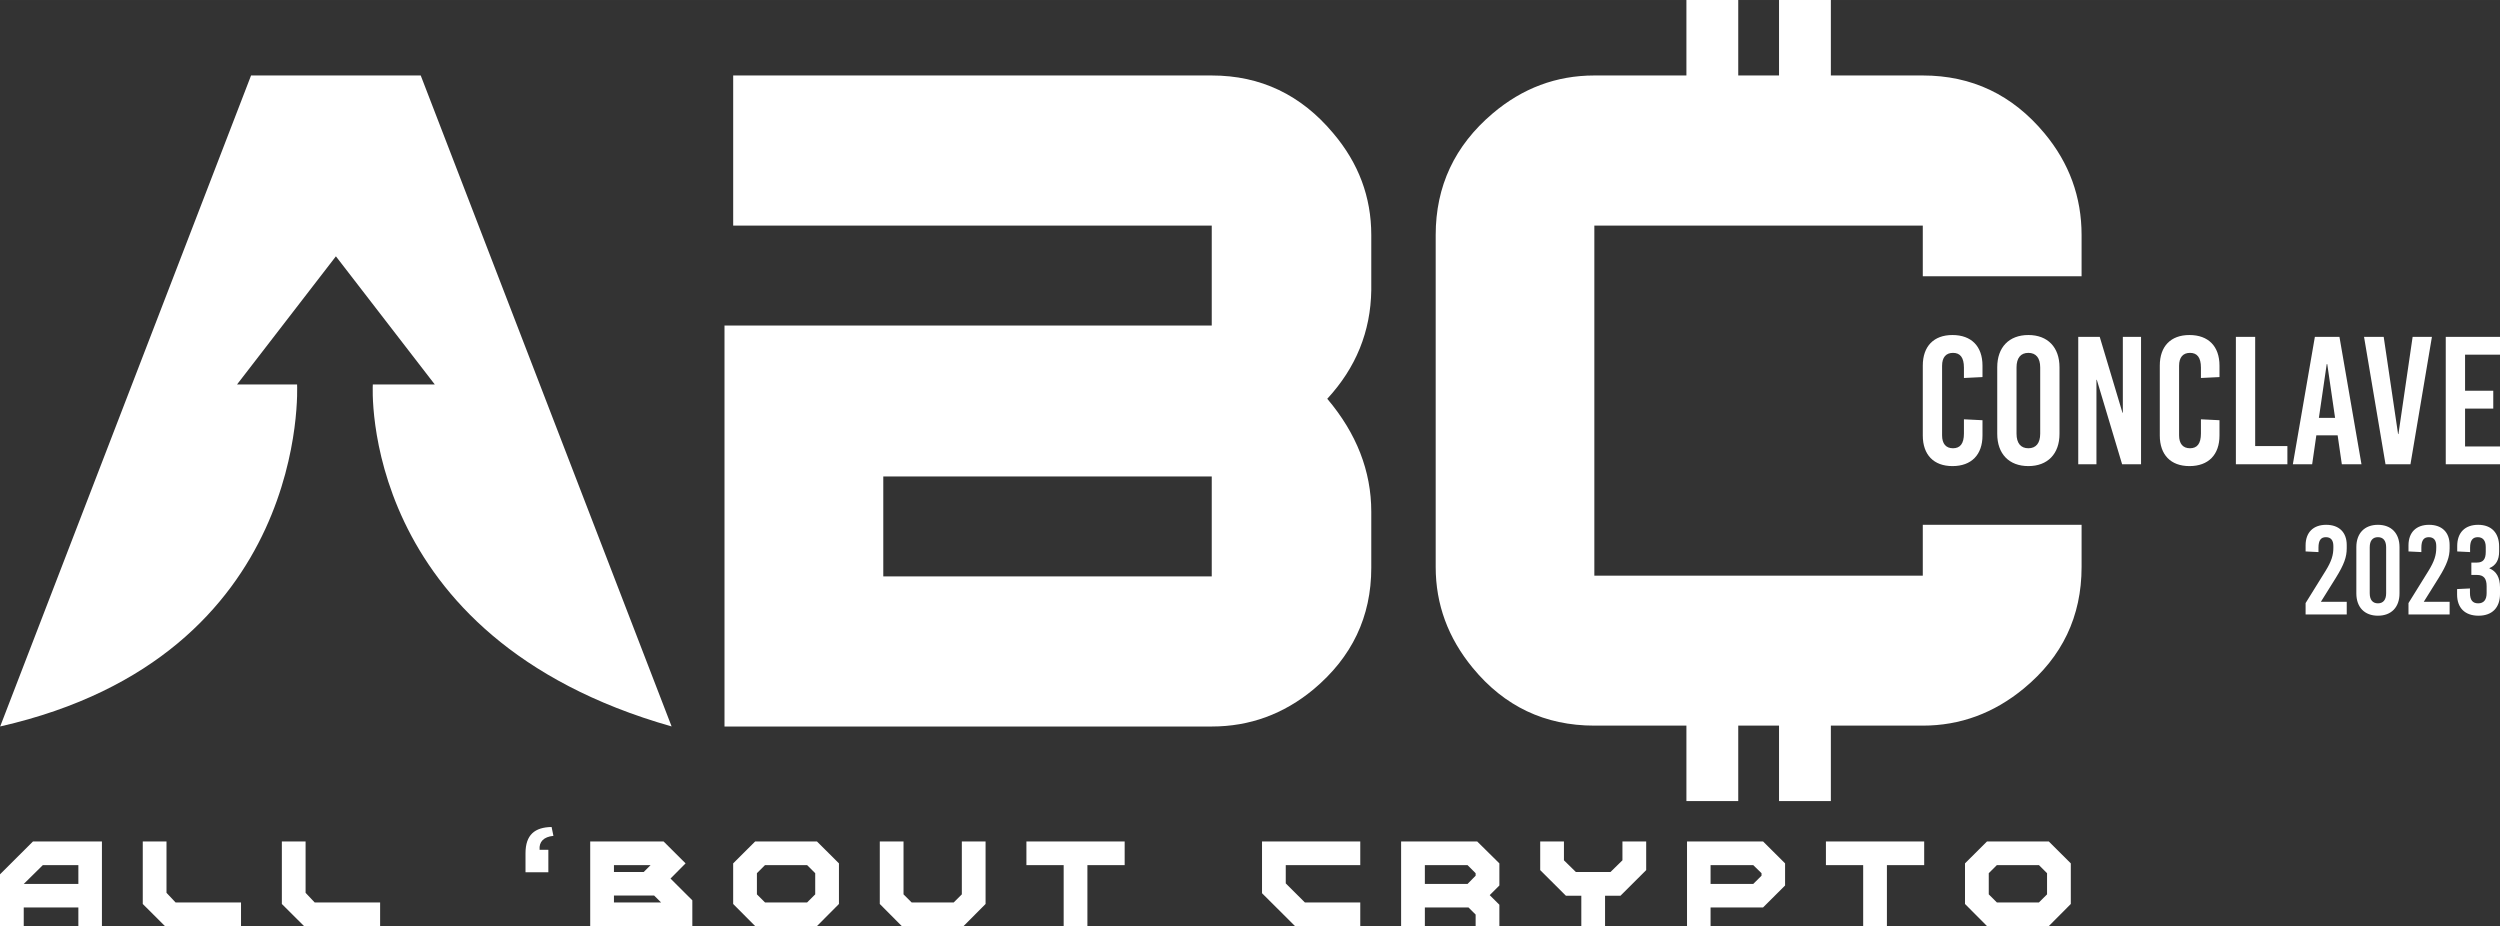 <?xml version="1.0" encoding="UTF-8"?>
<!DOCTYPE svg PUBLIC "-//W3C//DTD SVG 1.1//EN" "http://www.w3.org/Graphics/SVG/1.1/DTD/svg11.dtd">
<!-- Creator: CorelDRAW 2021 (64-Bit) -->
<svg xmlns="http://www.w3.org/2000/svg" xml:space="preserve" width="1563px" height="579px" version="1.1" style="shape-rendering:geometricPrecision; text-rendering:geometricPrecision; image-rendering:optimizeQuality; fill-rule:evenodd; clip-rule:evenodd"
viewBox="0 0 1562.87 578.94"
 xmlns:xlink="http://www.w3.org/1999/xlink"
 xmlns:xodm="http://www.corel.com/coreldraw/odm/2003">
 <rect x="0" y="0" width="1562.87" height="578.94" fill="#333333" stroke="none"/>
 <defs>
  <style type="text/css">
   <![CDATA[
    .fil0 {fill:white;fill-rule:nonzero}
   ]]>
  </style>
 </defs>
 <g id="Layer_x0020_1">
  <g id="_1657807832912">
   <g>
    <path class="fil0" d="M0.11 454.14l156.84 -406.96c35.36,0 70.71,0 106.07,0l156.84 406.95c-196.49,-55.84 -186.79,-213.79 -186.79,-213.79l38.73 0 -61.81 -80.11 -61.81 80.11 37.54 0c0,0 8.99,169.55 -185.61,213.8z"/>
    <path class="fil0" d="M458.35 47.18l299.17 0c30.54,0 55.84,12.05 75.99,36.16 15.82,18.67 23.74,39.83 23.74,63.57l0 34.49c-0.38,25.86 -9.57,48.49 -27.52,67.89 18.31,21.63 27.52,45.18 27.52,70.66l0 35.05c0,30.54 -12.06,55.85 -36.16,75.99 -18.68,15.46 -39.83,23.18 -63.57,23.18l-304.6 0 0 -250.69 304.6 0 0 -62.46 -299.17 0 0 -93.84zm93.83 313.16l205.34 0 0 -62.47 -205.34 0 0 62.47z"/>
    <path class="fil0" d="M1202.03 328.08l99.27 0 0 26.37c0,30.91 -12.1,56.17 -36.16,75.99 -18.7,15.41 -39.74,23.18 -63.11,23.18l-57.47 0 0 47.18 -32.4 0 0 -47.18 -25.5 0 0 47.18 -32.4 0 0 -47.18 -57.56 0c-30.92,0 -56.22,-12.05 -75.99,-36.06 -15.46,-18.77 -23.19,-39.74 -23.19,-63.11l0 -207.54c0,-30.55 11.87,-55.85 35.61,-75.99 18.67,-15.83 39.83,-23.74 63.57,-23.74l57.56 0 0 -47.18 32.4 0 0 47.18 25.5 0 0 -47.18 32.4 0 0 47.18 57.47 0c30.64,0 55.99,12.02 76.08,36.16 15.51,18.62 23.19,39.84 23.19,63.57l0 25.81 -99.27 0 0 -31.7 -205.33 0 0 218.86 205.33 0 0 -31.8z"/>
    <path class="fil0" d="M20.63 526.02l43.09 0 0 52.92 -14.73 0 0 -11.66 -34.15 0 0 11.66 -14.84 0 0 -32.35 20.63 -20.57zm6.16 14.79l-11.95 11.79 34.15 0 0 -11.79 -22.2 0zm123.88 23.34l0 14.79 -47.55 0 -13.87 -13.83 0 -39.09 14.84 0 0 32.11 5.67 6.02 40.91 0zm86.96 0l0 14.79 -47.55 0 -13.88 -13.83 0 -39.09 14.84 0 0 32.11 5.68 6.02 40.91 0zm181.54 -14.92l13.64 13.6 0 16.11 -63.84 0 0 -52.92 45.86 0 13.76 13.71 -9.42 9.5zm-35.36 -8.42l0 4.33 18.59 0 4.34 -4.33 -22.93 0zm29.45 23.34l-4.35 -4.33 -25.1 0 0 4.33 29.45 0zm111.21 -24.42l0 25.38 -13.76 13.83 -38.61 0 -13.76 -13.83 0 -25.38 13.76 -13.71 38.61 0 13.76 13.71zm-19.91 24.42l5.07 -5.05 0 -13.23 -5.07 -5.06 -26.31 0 -5.07 5.06 0 13.23 5.07 5.05 26.31 0zm111.57 -38.13l0 39.09 -13.76 13.83 -38.62 0 -13.75 -13.83 0 -39.09 14.84 0 0 33.08 5.07 5.05 26.31 0 5.07 -5.05 0 -33.08 14.84 0zm86.95 14.79l-23.29 0 0 38.13 -14.84 0 0 -38.13 -23.29 0 0 -14.79 61.42 0 0 14.79zm85.87 -14.79l61.42 0 0 14.79 -46.58 0 0 11.43 11.95 11.91 34.63 0 0 14.79 -40.78 0 -20.64 -20.56 0 -32.36zm148.38 27.54l-6.04 6.02 6.04 6.01 0 13.35 -14.84 0 0 -7.21 -4.47 -4.45 -27.27 0 0 11.66 -14.85 0 0 -52.92 47.55 0 13.88 13.71 0 13.83zm-46.58 -0.96l26.67 0 5.07 -5.17 0 -1.56 -5.07 -5.06 -26.67 0 0 11.79zm138.36 -26.58l0 17.92 -16.05 16 -9.66 0 0 19 -14.84 0 0 -19 -9.65 0 -16.05 -16 0 -17.92 14.84 0 0 11.79 7.48 7.33 21.6 0 7.49 -7.33 0 -11.79 14.84 0zm86.83 13.71l0 13.83 0 0 -13.76 13.72 -32.82 0 0 11.66 -14.72 0 0 -52.92 47.54 0 13.76 13.71zm-19.91 12.87l5.19 -5.17 0 -1.56 -5.19 -5.06 -26.67 0 0 11.79 26.67 0zm106.87 -11.79l-23.3 0 0 38.13 -14.84 0 0 -38.13 -23.29 0 0 -14.79 61.43 0 0 14.79zm91.66 -1.08l0 25.38 -13.76 13.83 -38.62 0 -13.76 -13.83 0 -25.38 13.76 -13.71 38.62 0 13.76 13.71zm-19.92 24.42l5.07 -5.05 0 -13.23 -5.07 -5.06 -26.3 0 -5.07 5.06 0 13.23 5.07 5.05 26.3 0zm-928.67 -41.62l-1.14 -5.54c-10.49,0.18 -16.31,4.84 -16.31,16.44l0 11.86 14.28 0 0 -14.06 -5.47 0c-0.44,-5.01 2.56,-8.09 8.64,-8.7z"/>
   </g>
   <path class="fil0" d="M1220.58 209.43c-11.72,0 -18.55,7.06 -18.55,19.12l0 43.7c0,12.06 6.83,19.12 18.55,19.12 11.83,0 18.77,-7.06 18.77,-19.12l0 -9.56 -11.6 -0.57 0 8.88c0,6.37 -2.39,9.22 -6.83,9.22 -4.44,0 -6.83,-2.85 -6.83,-8.08l0 -43.47c0,-5.24 2.39,-8.08 6.83,-8.08 4.44,0 6.83,2.84 6.83,9.22l0 6.48 11.6 -0.57 0 -7.17c0,-12.06 -6.94,-19.12 -18.77,-19.12zm47.45 0c-12.06,0 -19.46,7.63 -19.46,20.15l0 41.65c0,12.51 7.4,20.14 19.46,20.14 12.06,0 19.46,-7.63 19.46,-20.14l0 -41.65c0,-12.52 -7.4,-20.15 -19.46,-20.15zm0 11.16c4.78,0 7.4,3.18 7.4,9.1l0 41.42c0,5.92 -2.62,9.11 -7.4,9.11 -4.78,0 -7.4,-3.19 -7.4,-9.11l0 -41.42c0,-5.92 2.62,-9.1 7.4,-9.1zm70.44 -10.02l-11.38 0 0 47.45 -0.23 0 -14.22 -47.45 -13.43 0 0 79.66 11.38 0 0 -52.8 0.23 0 15.82 52.8 11.83 0 0 -79.66zm30.27 -1.14c-11.72,0 -18.55,7.06 -18.55,19.12l0 43.7c0,12.06 6.83,19.12 18.55,19.12 11.83,0 18.77,-7.06 18.77,-19.12l0 -9.56 -11.6 -0.57 0 8.88c0,6.37 -2.39,9.22 -6.83,9.22 -4.44,0 -6.83,-2.85 -6.83,-8.08l0 -43.47c0,-5.24 2.39,-8.08 6.83,-8.08 4.44,0 6.83,2.84 6.83,9.22l0 6.48 11.6 -0.57 0 -7.17c0,-12.06 -6.94,-19.12 -18.77,-19.12zm41.08 1.14l-12.06 0 0 79.66 32.2 0 0 -11.38 -20.14 0 0 -68.28zm52.68 0l-15.36 0 -13.77 79.66 12.07 0 2.61 -18.09 13.32 0 2.62 18.09 12.28 0 -13.77 -79.66zm-7.62 17.07l4.89 33.57 -10.12 0 4.89 -33.57 0.34 0zm65.43 -17.07l-12.06 0 -8.87 60.77 -0.23 0 -8.99 -60.77 -12.29 0 13.43 79.66 15.59 0 13.42 -79.66zm42.56 0l-33.91 0 0 79.66 33.91 0 0 -11.15 -21.84 0 0 -23.67 17.63 0 0 -11.15 -17.63 0 0 -22.54 21.84 0 0 -11.15z"/>
   <path class="fil0" d="M1454.2 328.08c-8.05,0 -12.86,4.73 -12.86,12.86l0 3.79 8.05 0.4 0 -2.77c0,-4.65 1.58,-6.55 4.65,-6.55 3.08,0 4.66,1.9 4.66,5.53l0 1.1c0,4.5 -1.1,8.37 -4.97,14.6l-12.39 19.97 0 7.1 25.72 0 0 -7.89 -16.17 0 9.31 -14.91c5.29,-8.53 6.86,-13.18 6.86,-18.55l0 -2.05c0,-7.97 -4.81,-12.63 -12.86,-12.63zm32.36 0c-8.37,0 -13.5,5.29 -13.5,13.97l0 28.88c0,8.69 5.13,13.97 13.5,13.97 8.36,0 13.49,-5.28 13.49,-13.97l0 -28.88c0,-8.68 -5.13,-13.97 -13.49,-13.97zm0 7.73c3.31,0 5.13,2.21 5.13,6.32l0 28.72c0,4.11 -1.82,6.32 -5.13,6.32 -3.32,0 -5.13,-2.21 -5.13,-6.32l0 -28.72c0,-4.11 1.81,-6.32 5.13,-6.32zm31.96 -7.73c-8.05,0 -12.86,4.73 -12.86,12.86l0 3.79 8.05 0.4 0 -2.77c0,-4.65 1.58,-6.55 4.65,-6.55 3.08,0 4.66,1.9 4.66,5.53l0 1.1c0,4.5 -1.11,8.37 -4.97,14.6l-12.39 19.97 0 7.1 25.72 0 0 -7.89 -16.17 0 9.31 -14.91c5.29,-8.53 6.86,-13.18 6.86,-18.55l0 -2.05c0,-7.97 -4.81,-12.63 -12.86,-12.63zm30.7 0c-8.29,0 -13.1,4.89 -13.1,13.26l0 3.39 8.05 0.4 0 -2.77c0,-4.49 1.58,-6.55 4.81,-6.55 3.24,0 4.98,2.21 4.98,6.16l0 3c0,4.66 -1.66,6.71 -5.53,6.71l-3.47 0 0 7.73 3.47 0c4.26,0 6.08,2.21 6.08,7.1l0 4.26c0,4.11 -1.74,6.4 -5.29,6.4 -3.47,0 -5.13,-2.05 -5.13,-6.55l0 -2.76 -8.05 0.39 0 3.39c0,8.37 4.89,13.26 13.42,13.26 8.52,0 13.41,-5.05 13.41,-13.57l0 -4.18c0,-6.08 -2.21,-10.03 -6.63,-11.84l0 -0.16c4.11,-1.66 6.08,-5.13 6.08,-10.34l0 -3.16c0,-8.52 -4.81,-13.57 -13.1,-13.57z"/>
  </g>
 </g>
</svg>

